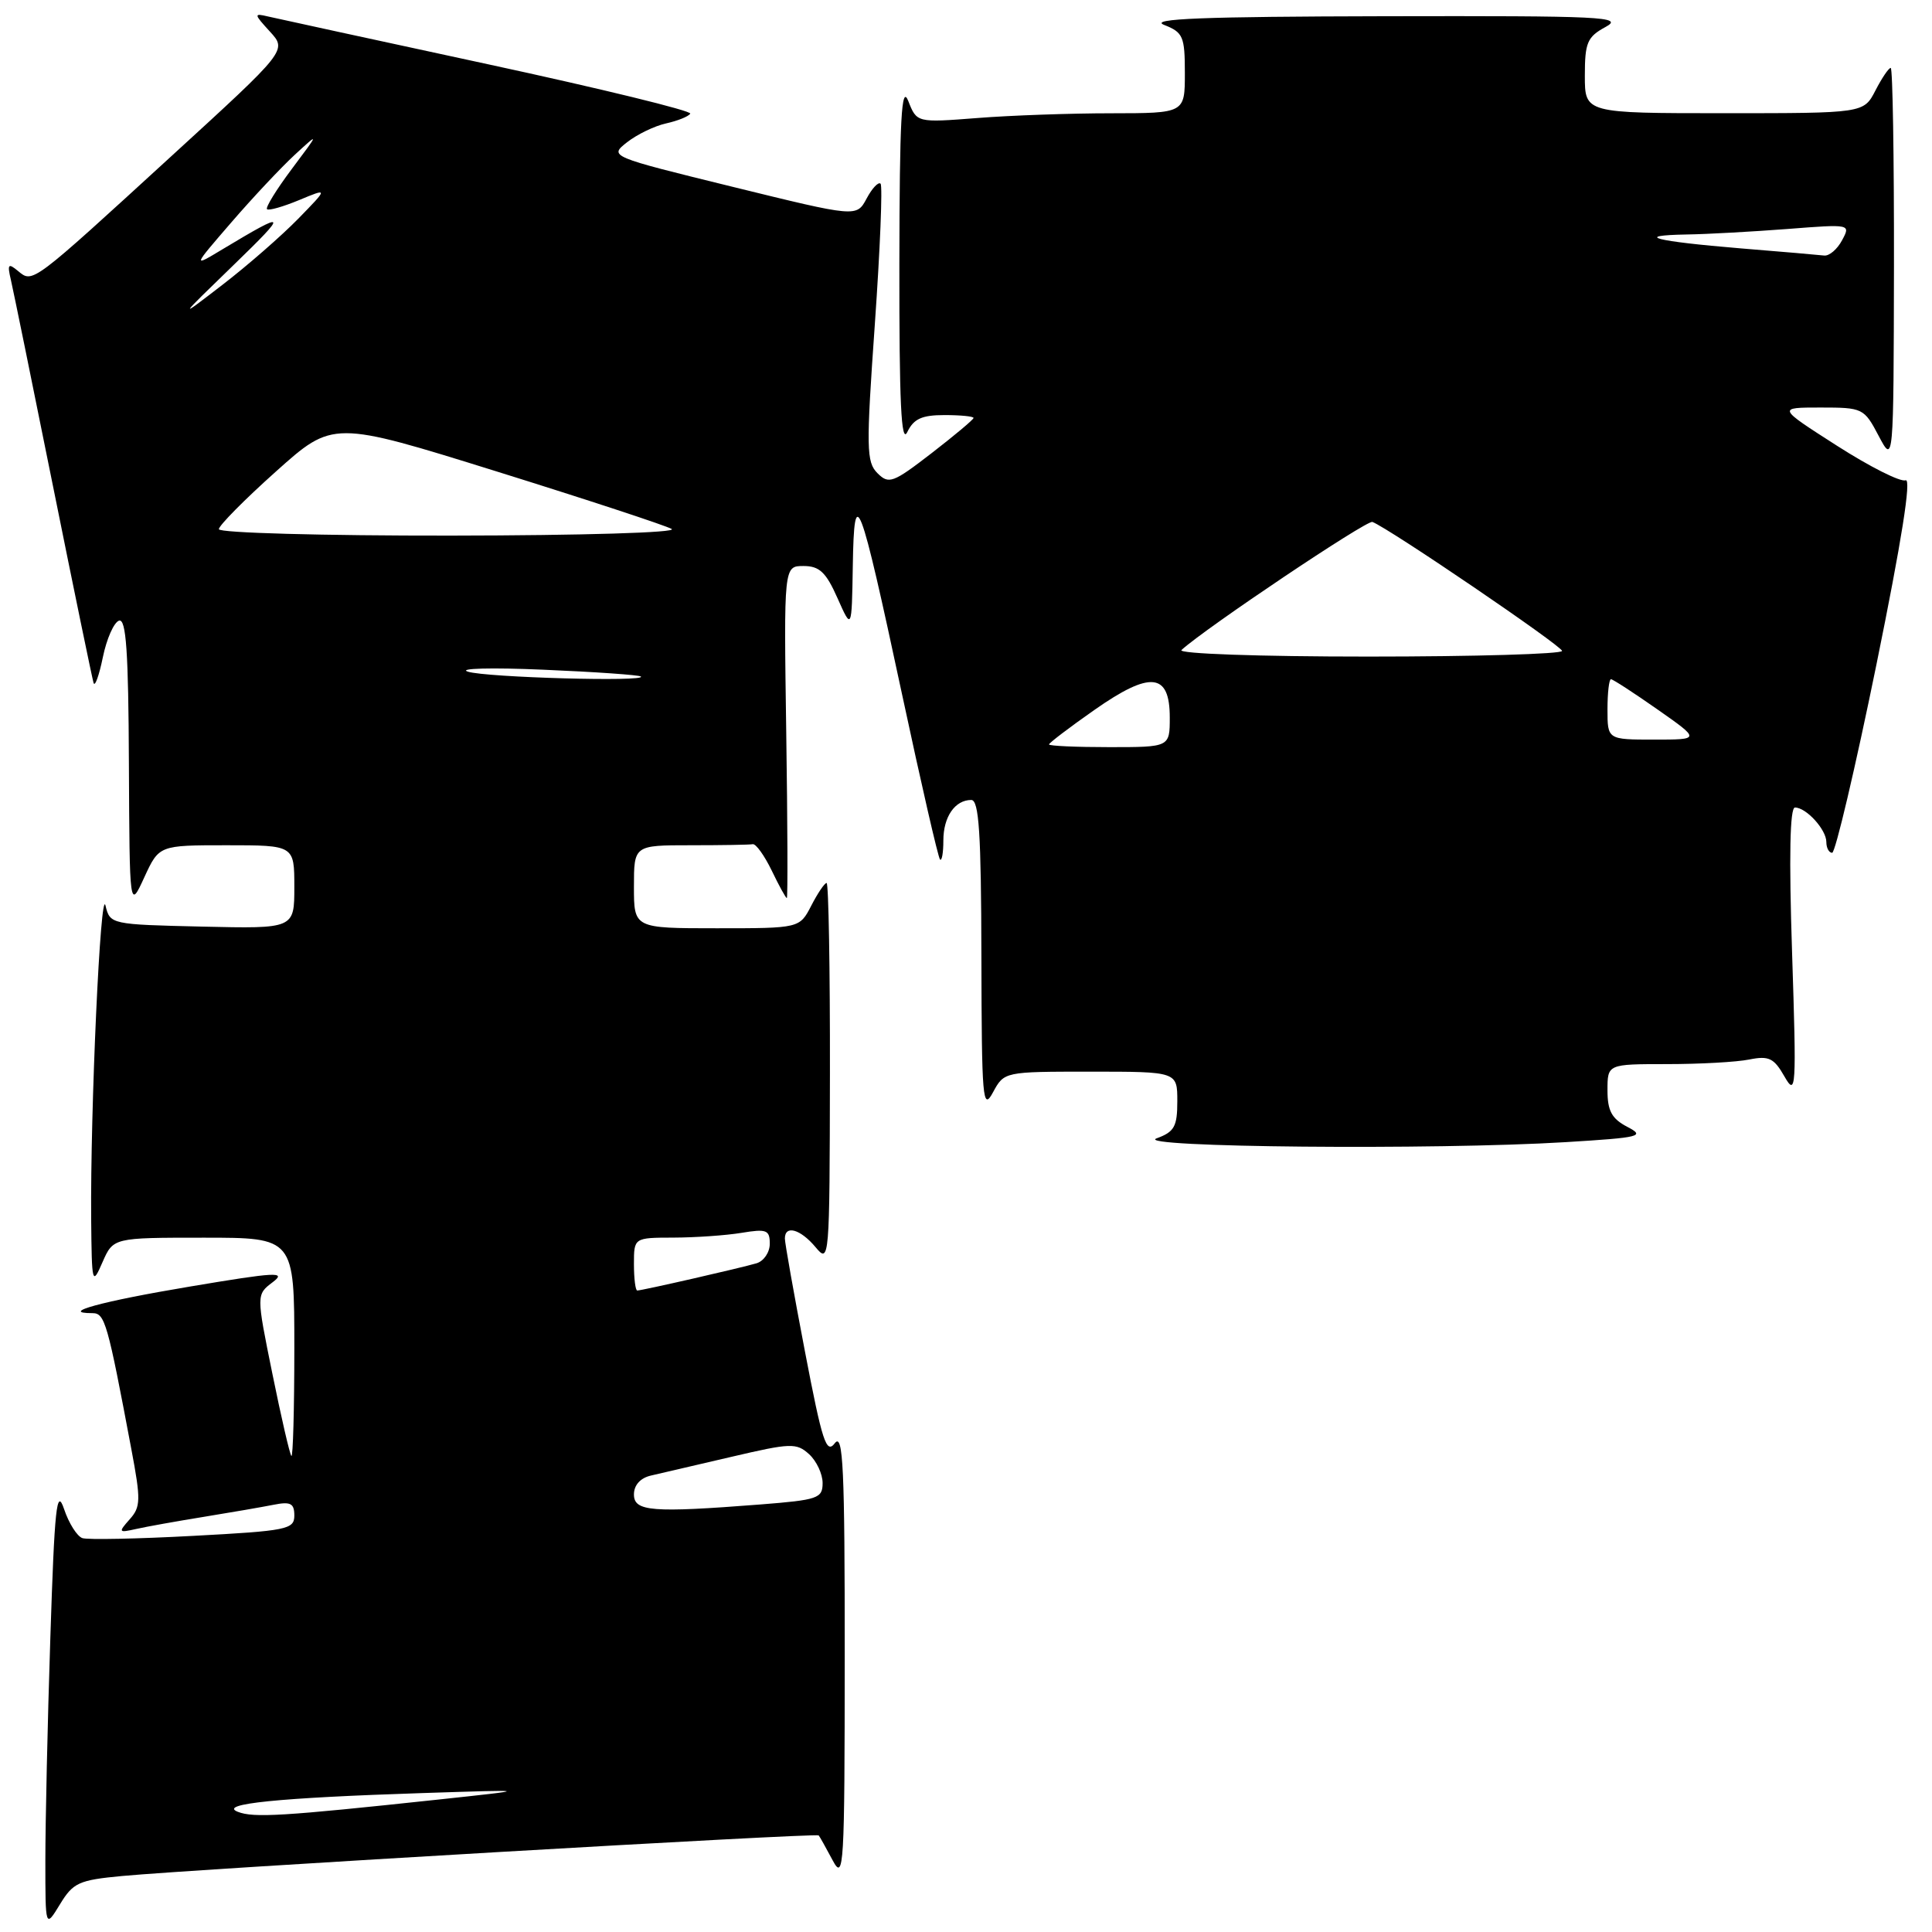 <?xml version="1.0" encoding="UTF-8" standalone="no"?>
<!DOCTYPE svg PUBLIC "-//W3C//DTD SVG 1.1//EN" "http://www.w3.org/Graphics/SVG/1.1/DTD/svg11.dtd" >
<svg xmlns="http://www.w3.org/2000/svg" xmlns:xlink="http://www.w3.org/1999/xlink" version="1.1" viewBox="0 0 256 256">
 <g >
 <path fill="currentColor"
d=" M 16.18 248.58 C 26.23 247.64 108.20 242.86 108.48 243.20 C 108.62 243.36 109.45 244.85 110.33 246.50 C 111.82 249.30 111.92 247.53 111.93 219.50 C 111.94 194.54 111.72 189.79 110.62 191.23 C 109.49 192.72 108.95 191.04 106.66 179.08 C 105.20 171.46 104.00 164.72 104.00 164.11 C 104.00 162.28 106.06 162.86 108.06 165.25 C 109.90 167.46 109.93 167.08 109.97 142.25 C 109.99 128.36 109.79 117.00 109.53 117.00 C 109.26 117.00 108.35 118.35 107.50 120.00 C 105.95 123.00 105.95 123.00 94.97 123.00 C 84.00 123.00 84.00 123.00 84.00 117.50 C 84.00 112.00 84.00 112.00 91.50 112.00 C 95.62 112.00 99.34 111.94 99.75 111.86 C 100.16 111.79 101.29 113.36 102.26 115.36 C 103.22 117.36 104.12 119.00 104.26 119.00 C 104.39 119.00 104.36 109.10 104.18 97.00 C 103.86 75.00 103.86 75.00 106.47 75.00 C 108.58 75.00 109.45 75.82 110.97 79.25 C 112.86 83.50 112.86 83.50 113.00 75.00 C 113.18 63.79 113.87 65.59 119.52 91.97 C 122.05 103.78 124.31 113.65 124.56 113.89 C 124.80 114.13 125.00 113.00 125.00 111.37 C 125.00 108.23 126.54 106.00 128.70 106.00 C 129.72 106.00 130.01 110.41 130.04 126.75 C 130.08 145.72 130.21 147.26 131.57 144.75 C 133.06 142.00 133.06 142.00 144.53 142.00 C 156.00 142.00 156.00 142.00 156.00 145.92 C 156.00 149.28 155.61 149.98 153.25 150.84 C 149.99 152.03 190.13 152.40 207.46 151.34 C 217.40 150.73 218.04 150.57 215.62 149.31 C 213.56 148.23 213.00 147.19 213.00 144.47 C 213.00 141.00 213.00 141.00 220.87 141.00 C 225.21 141.00 230.12 140.73 231.79 140.39 C 234.39 139.87 235.06 140.20 236.45 142.64 C 237.99 145.33 238.05 144.37 237.46 126.25 C 237.04 113.49 237.17 107.00 237.84 107.00 C 239.34 107.00 242.00 109.93 242.00 111.57 C 242.00 112.36 242.35 113.00 242.77 113.00 C 243.19 113.00 245.83 101.79 248.63 88.09 C 251.98 71.66 253.30 63.33 252.50 63.64 C 251.82 63.90 247.73 61.83 243.39 59.05 C 235.50 54.00 235.50 54.00 241.23 54.00 C 246.82 54.00 247.00 54.08 248.93 57.75 C 250.91 61.50 250.91 61.50 250.96 35.25 C 250.98 20.81 250.79 9.00 250.53 9.00 C 250.26 9.00 249.35 10.35 248.50 12.00 C 246.95 15.00 246.95 15.00 228.47 15.00 C 210.00 15.00 210.00 15.00 210.00 10.03 C 210.00 5.64 210.32 4.89 212.75 3.57 C 215.23 2.22 212.41 2.09 183.50 2.15 C 159.39 2.20 152.18 2.48 154.25 3.30 C 156.77 4.29 157.00 4.83 157.00 9.69 C 157.00 15.00 157.00 15.00 147.25 15.01 C 141.89 15.01 133.89 15.29 129.49 15.64 C 121.48 16.26 121.48 16.26 120.35 13.38 C 119.45 11.11 119.20 15.70 119.17 35.00 C 119.15 53.31 119.41 58.93 120.22 57.25 C 121.07 55.49 122.15 55.00 125.15 55.00 C 127.27 55.00 129.00 55.17 129.00 55.38 C 129.00 55.59 126.50 57.68 123.45 60.04 C 118.32 64.00 117.77 64.20 116.27 62.70 C 114.79 61.22 114.76 59.42 115.92 42.97 C 116.62 33.01 116.96 24.63 116.68 24.34 C 116.39 24.06 115.56 24.94 114.83 26.31 C 113.50 28.79 113.50 28.79 97.10 24.76 C 80.70 20.73 80.70 20.73 83.10 18.84 C 84.42 17.81 86.75 16.68 88.27 16.35 C 89.79 16.01 91.23 15.44 91.46 15.06 C 91.69 14.69 79.64 11.75 64.69 8.52 C 49.74 5.29 36.60 2.44 35.50 2.18 C 33.61 1.73 33.63 1.85 35.77 4.19 C 38.04 6.67 38.04 6.67 22.83 20.58 C 4.10 37.73 4.36 37.54 2.39 35.91 C 1.09 34.83 0.95 34.99 1.44 37.08 C 1.75 38.41 4.27 50.75 7.04 64.50 C 9.81 78.25 12.23 89.95 12.40 90.50 C 12.58 91.05 13.13 89.51 13.63 87.08 C 14.13 84.65 15.09 82.47 15.77 82.24 C 16.71 81.93 17.02 86.31 17.08 101.17 C 17.17 120.50 17.17 120.50 19.12 116.25 C 21.08 112.00 21.08 112.00 30.04 112.00 C 39.00 112.00 39.00 112.00 39.00 117.53 C 39.00 123.06 39.00 123.06 26.79 122.78 C 14.70 122.50 14.58 122.48 13.98 120.00 C 13.32 117.27 11.96 147.01 12.08 161.50 C 12.16 170.17 12.22 170.38 13.58 167.25 C 15.01 164.00 15.01 164.00 27.00 164.00 C 39.00 164.00 39.00 164.00 39.00 178.67 C 39.00 186.73 38.82 193.15 38.61 192.92 C 38.39 192.69 37.26 187.78 36.09 182.02 C 33.96 171.54 33.96 171.54 36.13 169.90 C 38.02 168.47 36.62 168.55 25.14 170.48 C 13.43 172.44 7.74 174.00 12.26 174.00 C 13.90 174.00 14.25 175.24 17.40 192.00 C 18.68 198.77 18.65 199.68 17.18 201.32 C 15.65 203.05 15.70 203.12 18.03 202.60 C 19.39 202.29 23.42 201.57 27.00 200.99 C 30.58 200.41 34.74 199.69 36.25 199.39 C 38.51 198.94 39.00 199.20 39.00 200.82 C 39.00 202.65 38.04 202.85 25.60 203.51 C 18.22 203.91 11.62 204.04 10.92 203.81 C 10.21 203.57 9.12 201.84 8.49 199.96 C 7.51 197.06 7.23 199.66 6.67 217.02 C 6.30 228.28 6.01 241.55 6.01 246.50 C 6.01 255.50 6.01 255.50 7.94 252.34 C 9.69 249.46 10.44 249.12 16.18 248.58 Z  M 31.50 240.07 C 28.86 239.02 36.93 238.21 56.00 237.59 C 70.50 237.12 70.50 237.12 58.00 238.46 C 37.46 240.66 33.60 240.90 31.50 240.07 Z  M 84.00 198.02 C 84.00 196.79 84.85 195.84 86.25 195.52 C 87.49 195.23 92.30 194.11 96.95 193.03 C 104.77 191.20 105.53 191.17 107.20 192.68 C 108.19 193.58 109.00 195.30 109.00 196.51 C 109.00 198.54 108.38 198.75 100.75 199.35 C 86.36 200.47 84.00 200.28 84.00 198.02 Z  M 84.00 167.50 C 84.00 164.00 84.00 164.00 89.25 163.99 C 92.14 163.98 96.19 163.70 98.25 163.36 C 101.57 162.81 102.00 162.97 102.00 164.80 C 102.00 165.94 101.21 167.10 100.25 167.39 C 98.17 168.01 85.07 171.00 84.44 171.00 C 84.20 171.00 84.00 169.43 84.00 167.50 Z  M 139.00 98.64 C 139.00 98.45 141.70 96.39 145.00 94.08 C 152.43 88.87 155.00 89.13 155.00 95.07 C 155.00 99.00 155.00 99.00 147.00 99.00 C 142.60 99.00 139.00 98.84 139.00 98.64 Z  M 213.00 94.00 C 213.00 91.80 213.21 90.00 213.46 90.00 C 213.71 90.00 216.48 91.80 219.62 94.00 C 225.33 98.00 225.33 98.00 219.17 98.00 C 213.00 98.00 213.00 98.00 213.00 94.00 Z  M 62.00 89.00 C 60.62 88.56 65.12 88.44 72.00 88.74 C 78.88 89.03 84.69 89.44 84.92 89.64 C 85.76 90.37 64.41 89.77 62.00 89.00 Z  M 156.55 86.13 C 159.77 83.20 181.11 68.88 181.85 69.16 C 184.05 70.00 206.96 85.58 206.98 86.25 C 206.99 86.66 195.44 87.00 181.30 87.00 C 166.76 87.00 156.01 86.62 156.55 86.13 Z  M 29.00 70.12 C 29.00 69.64 32.40 66.20 36.56 62.48 C 44.12 55.71 44.12 55.71 65.81 62.47 C 77.74 66.19 88.17 69.62 89.00 70.09 C 89.85 70.57 77.25 70.95 59.75 70.97 C 42.76 70.99 29.00 70.61 29.00 70.12 Z  M 31.00 35.07 C 38.25 28.04 38.11 27.85 29.50 33.02 C 25.50 35.43 25.50 35.43 30.66 29.46 C 33.49 26.18 37.28 22.15 39.07 20.50 C 42.33 17.50 42.33 17.50 38.65 22.41 C 36.63 25.11 35.16 27.49 35.38 27.72 C 35.60 27.94 37.52 27.39 39.64 26.51 C 43.50 24.90 43.50 24.90 39.50 29.00 C 37.30 31.25 32.80 35.18 29.50 37.72 C 23.50 42.34 23.50 42.34 31.00 35.07 Z  M 230.64 32.91 C 219.29 31.97 216.27 31.20 223.50 31.07 C 226.25 31.03 232.27 30.69 236.87 30.34 C 245.22 29.69 245.24 29.69 244.08 31.84 C 243.45 33.03 242.38 33.94 241.71 33.86 C 241.05 33.78 236.06 33.35 230.64 32.91 Z "/>
</g>
</svg>